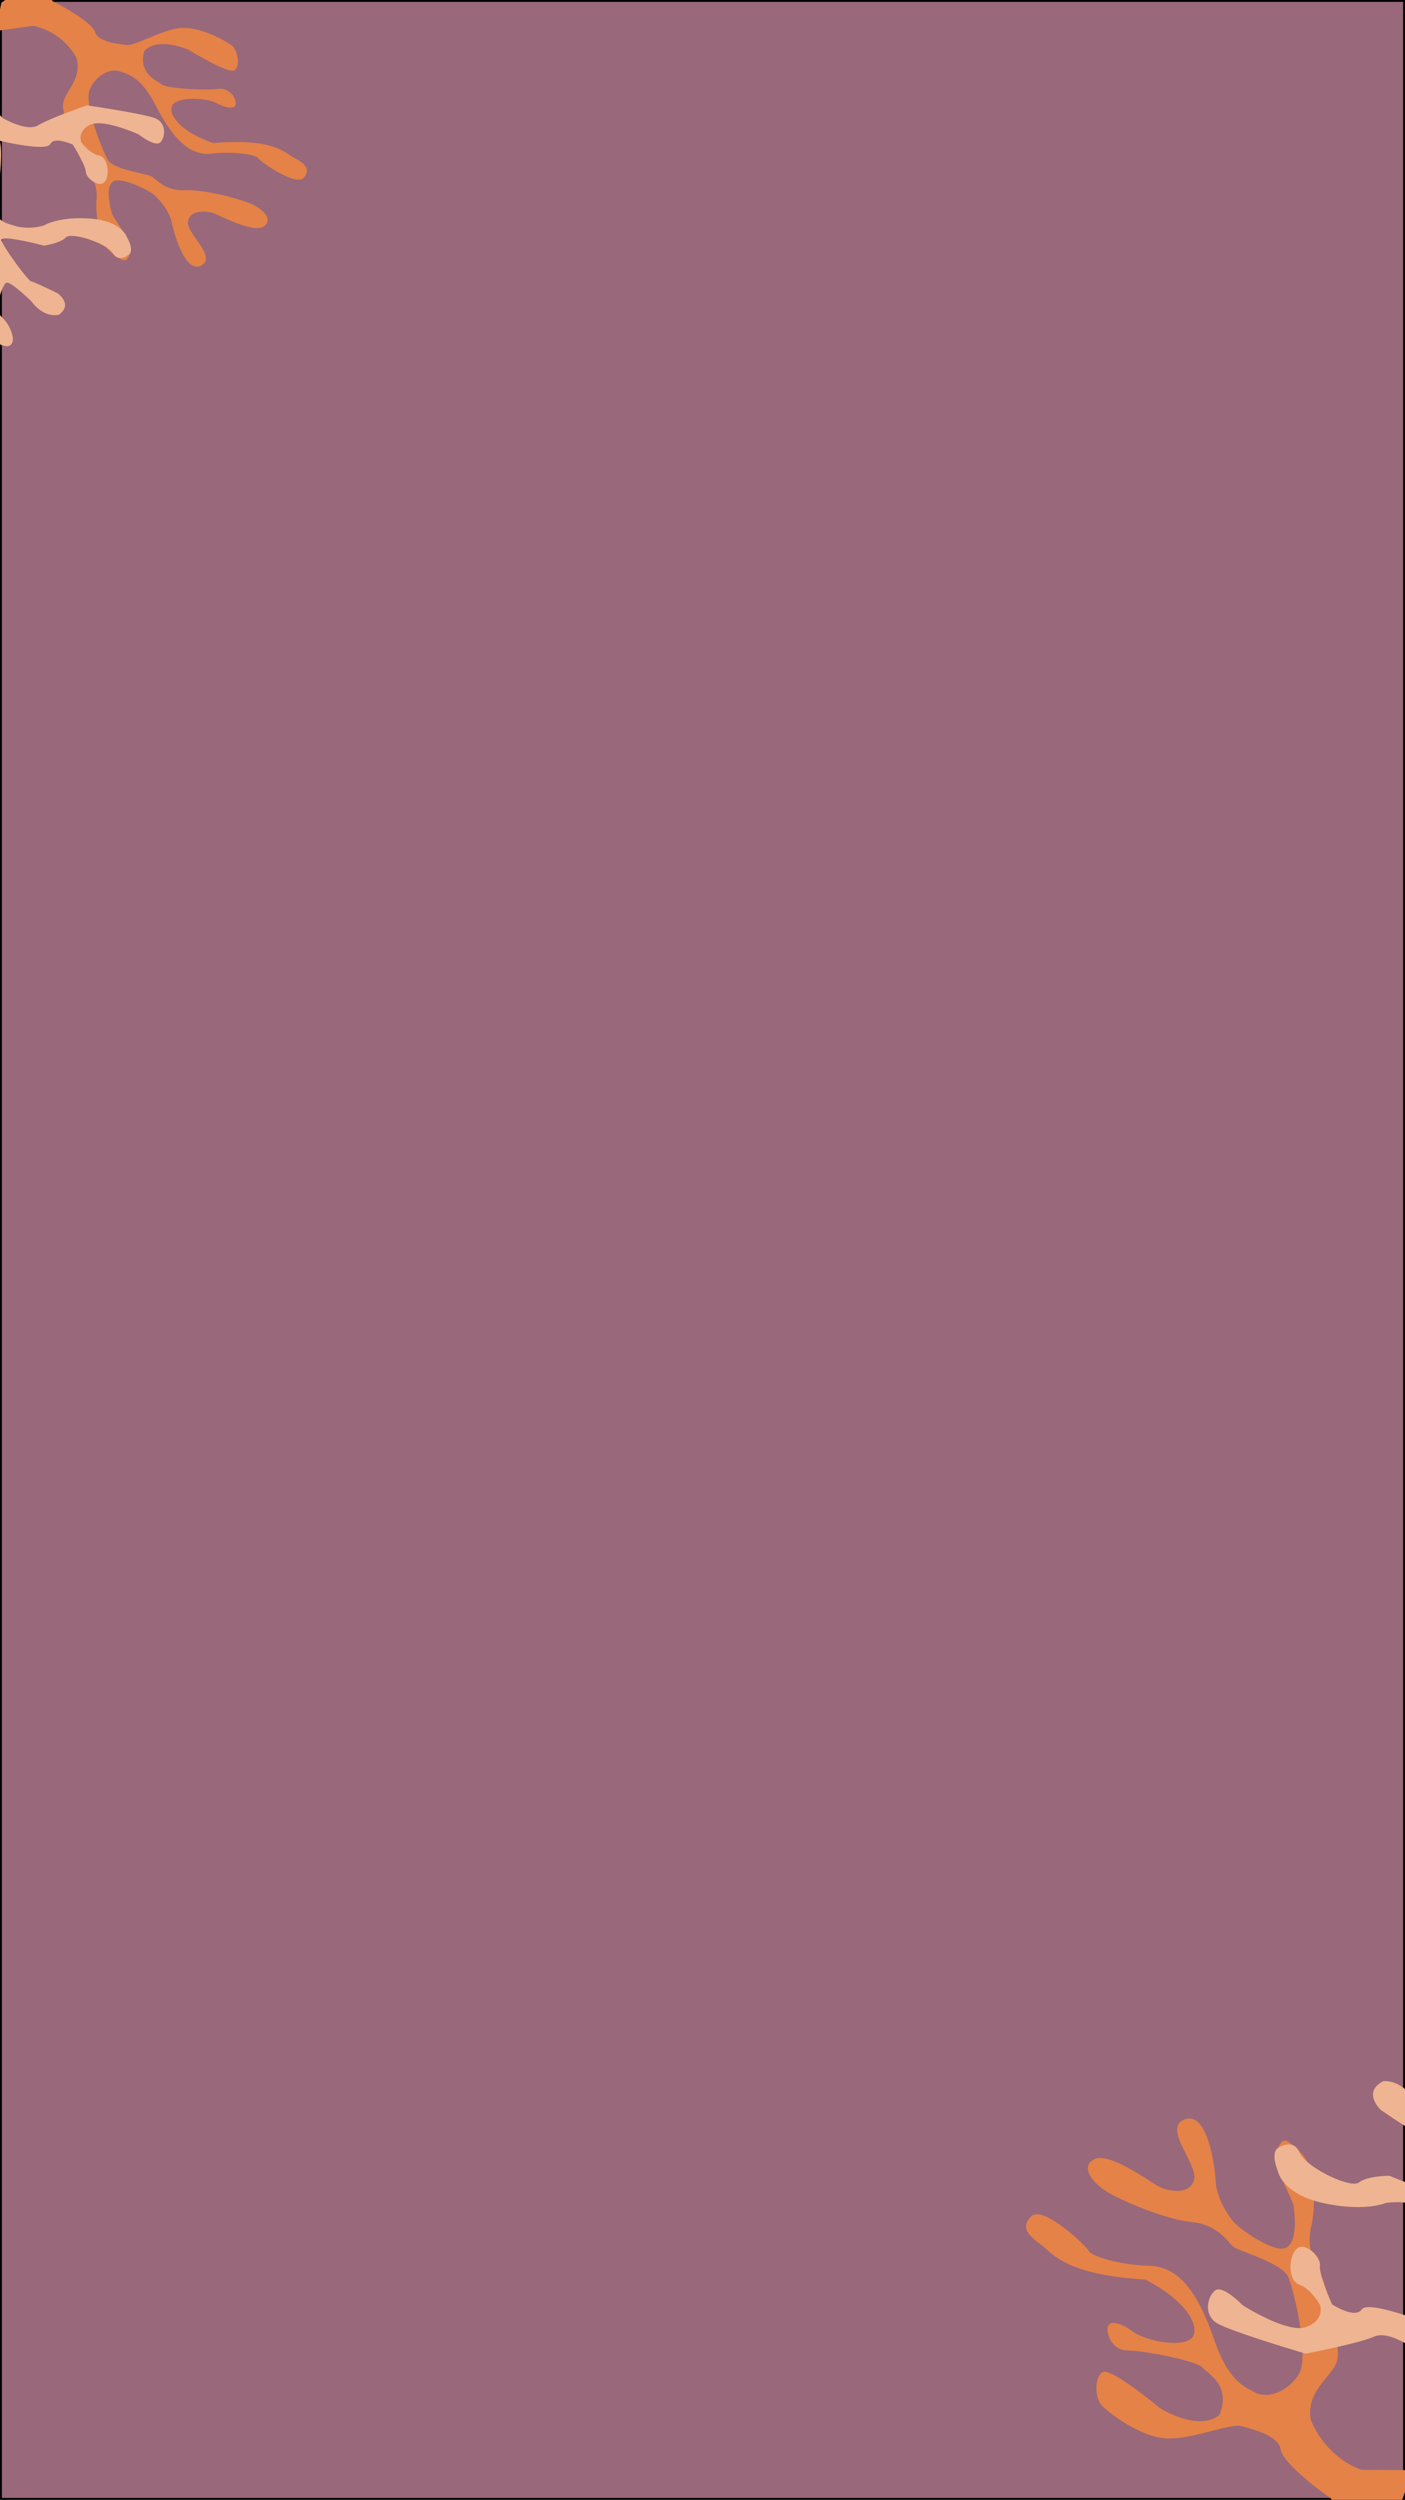 <svg xmlns="http://www.w3.org/2000/svg" width="375" height="667" viewBox="0 0 375 667">
  <defs>
    <style>
      .cls-1 {
        fill: #99687a;
        stroke: #000;
        stroke-miterlimit: 10;
      }

      .cls-2 {
        fill: #e58247;
      }

      .cls-3 {
        fill: #efb491;
      }
    </style>
  </defs>
  <title>Artboard 10</title>
  <g id="Layer_21" data-name="Layer 21">
    <rect class="cls-1" width="375" height="667"/>
    <path class="cls-2" d="M-1.26,8.3,8.88,6.89A17.22,17.22,0,0,1,20.34,15.3c1.74,5.67-2.92,8.89-3.48,12.23s4.76,16.06,6.46,17.83a10.88,10.88,0,0,1,2.46,7.85c-.33,2.48.24,11.42,4,14.23s3.89,2.59,5,0-4.57-8.89-5-10.8-1.66-6.49.31-8.12,9.9,2.3,11.41,3.79,3.77,4.23,4.36,7.12,3.59,13.73,7.88,11.4-4.09-8.59-3.56-11.72,4.64-2.81,6.34-2.37,11.09,5.68,13.88,3.67-.65-4.9-3.52-6.09S55,50.55,49.4,50.76,41.69,47.68,40.32,47,30.24,45.2,28.8,42.69,22.22,27.51,24,23.74s5.46-5.57,8-4.69,5.69,1.6,9.63,9.21S50.05,41.76,56.52,41s12,.45,12.34,1.18,10.11,7.7,12.2,5.24-.06-4-2.55-5.3-5.37-5.33-21.59-3.94C47.69,35,44.51,30.05,46.16,27.89s9-1.8,11.71-.34,5,1.59,5.07.16a4.22,4.22,0,0,0-4.69-4c-3.12.47-13.73-.07-15.07-1.19s-6.3-2.73-4.7-8.89c3.76-4,11.9-.31,11.9-.31s10.68,6.57,12.24,5.43.86-5.42-.82-6.67S53.25,7,48.13,7.49,36.1,12.32,33.71,12s-7.51-.85-8.27-3.38S17,1.79,14.49.59s2.26-5.14,3.91-6.36,8.79-5.4,10-5.13,9.64,5,12.17,4.58S46-6,46.07-8.71s-11.51-4.81-11.51-4.81l1.5-5.69s6.85-.45,8.67.52,7.59.63,8.09-1.73-1.36-6.35-6.86-5.7a123.24,123.24,0,0,0-14,3L.37.77Z"/>
    <path class="cls-3" d="M-11.75,21.46S-.88,39-3.78,47.91s-1,19.49,2.24,23.17c.73,2.53-1.23,6.48-1.23,6.48S-5.26,85.31-.36,91.7C4,93.92,3.41,89.92,3.41,89.92A9.9,9.9,0,0,0,.57,84.71c-2.3-2,0-8.76,1.13-9.26s6.72,5,6.72,5,2.87,4.31,7.23,3.56c4-2.76-.27-5.75-.27-5.75s-6.08-3-7-3.15-7.58-9.33-8-11,11.37,1.43,11.37,1.43,4.34-.63,5.79-2.17,10.9,1.46,12.59,4.21,4.39.23,4.39.23,1.34-1-.63-4.49c0,0-1.38-4.38-9.8-5s-12.36,1.83-12.36,1.83a14.37,14.37,0,0,1-7.33.24c-3.39-1-6.34-1.57-5.34-6.84s1.69-13.87.83-16c0,0,12.5,3,13.54.87s6,.17,6,.17,3.4,5.38,3.47,7.21S26.6,50.26,28,48.47s.82-6.52-1.62-7-4.62-3.43-4.62-3.43-1.36-2.81,2.16-4.68S37,35.87,37,35.87s4.5,3.53,5.83,2.08,1.6-5.1-1.32-6.35-18.32-3.49-18.32-3.49-10,3.47-13,5.32S.75,31.52.75,31.52s-5.21-5.31-7.14-9Z"/>
    <path class="cls-2" d="M377.18,659.07,363.44,659s-9.09-2.57-13.61-13.39c-1.22-7.87,5.6-11.24,7-15.57s-3.23-22.25-5.15-24.93a14.63,14.63,0,0,1-1.75-10.9c.92-3.24,1.88-15.23-2.62-19.69s-4.66-4.19-6.59-.88,4.36,12.68,4.62,15.32.94,8.94-2,10.73-12.71-5-14.43-7.25-4.2-6.34-4.42-10.29-2.13-18.93-8.28-16.67,3.79,12.2,2.47,16.26-6.69,2.84-8.87,1.92-13.63-9.67-17.73-7.54-.08,6.62,3.5,8.77,15,7.2,22.48,8,9.64,5.58,11.34,6.72,13,4.35,14.47,8,5.81,21.43,2.68,26.09-8.32,6.34-11.47,4.7-7.25-3.22-11-14.1-8.6-19.55-17.35-19.75-15.83-2.91-16.16-3.95-11.95-12.18-15.2-9.31-.7,5.35,2.36,7.53,6.11,8.11,27.92,9.4c11.66,6,14.93,13.14,12.32,15.7s-12.28.66-15.62-1.81-6.3-3.07-6.7-1.19,1.21,6.28,5.45,6.26,18.23,2.74,19.79,4.49,7.84,4.84,4.54,12.71c-5.77,4.59-15.88-1.88-15.88-1.88s-12.91-10.78-15.21-9.57-2.18,7-.19,9,10.37,8.41,17.27,8.69,16.91-4.1,20-3.26,9.82,2.58,10.34,6.09,9.86,10.73,13,12.82-4,6.39-6.42,7.69-12.71,5.48-14.23,4.9-11.85-8.43-15.29-8.43-7.24-1.43-7.8,2.1,14.36,8.61,14.36,8.61l-3.09,7.28s-9.19-.73-11.42-2.38-9.95-2.29-11.07.75.58,8.7,8,8.89S327,694.39,327,694.39l46.58-25.64Z"/>
    <path class="cls-3" d="M393.65,643.61s-11-25.42-5.48-36.68,5.07-25.7,1.48-31.2c-.48-3.51,2.89-8.38,2.89-8.38s4.8-9.81-.48-19.25c-5.39-3.79-5.35,1.64-5.35,1.64a13.24,13.24,0,0,0,2.76,7.47c2.68,3.13-1.62,11.65-3.28,12.08s-8-7.88-8-7.88-3-6.28-8.92-6.13c-5.85,2.89-.74,7.7-.74,7.7s7.49,5.13,8.68,5.53,8.28,13.86,8.47,16.12-14.83-4.09-14.83-4.09-5.88,0-8.11,1.77-14.19-4-15.91-8-5.78-1.15-5.78-1.15-2,1,0,6.08c0,0,1,6.1,12.05,8.56s16.78,0,16.78,0,5.46-.91,9.77,1.09,8.13,3.31,5.78,10.11S380.51,617,381.25,620c0,0-16-6.38-17.82-3.78s-7.9-1.37-7.9-1.37S352,607,352.3,604.59s-4-6.64-6.24-4.52-2.34,8.49.81,9.58,5.48,5.44,5.48,5.44,1.27,4-3.77,5.81-16.95-5.85-16.95-5.85-5.3-5.54-7.34-3.88-3.12,6.47.53,8.7S348.48,628,348.48,628s14-2.67,18.33-4.56S379,627.84,379,627.84s5.89,8,7.73,13.38Z"/>
  </g>
</svg>
